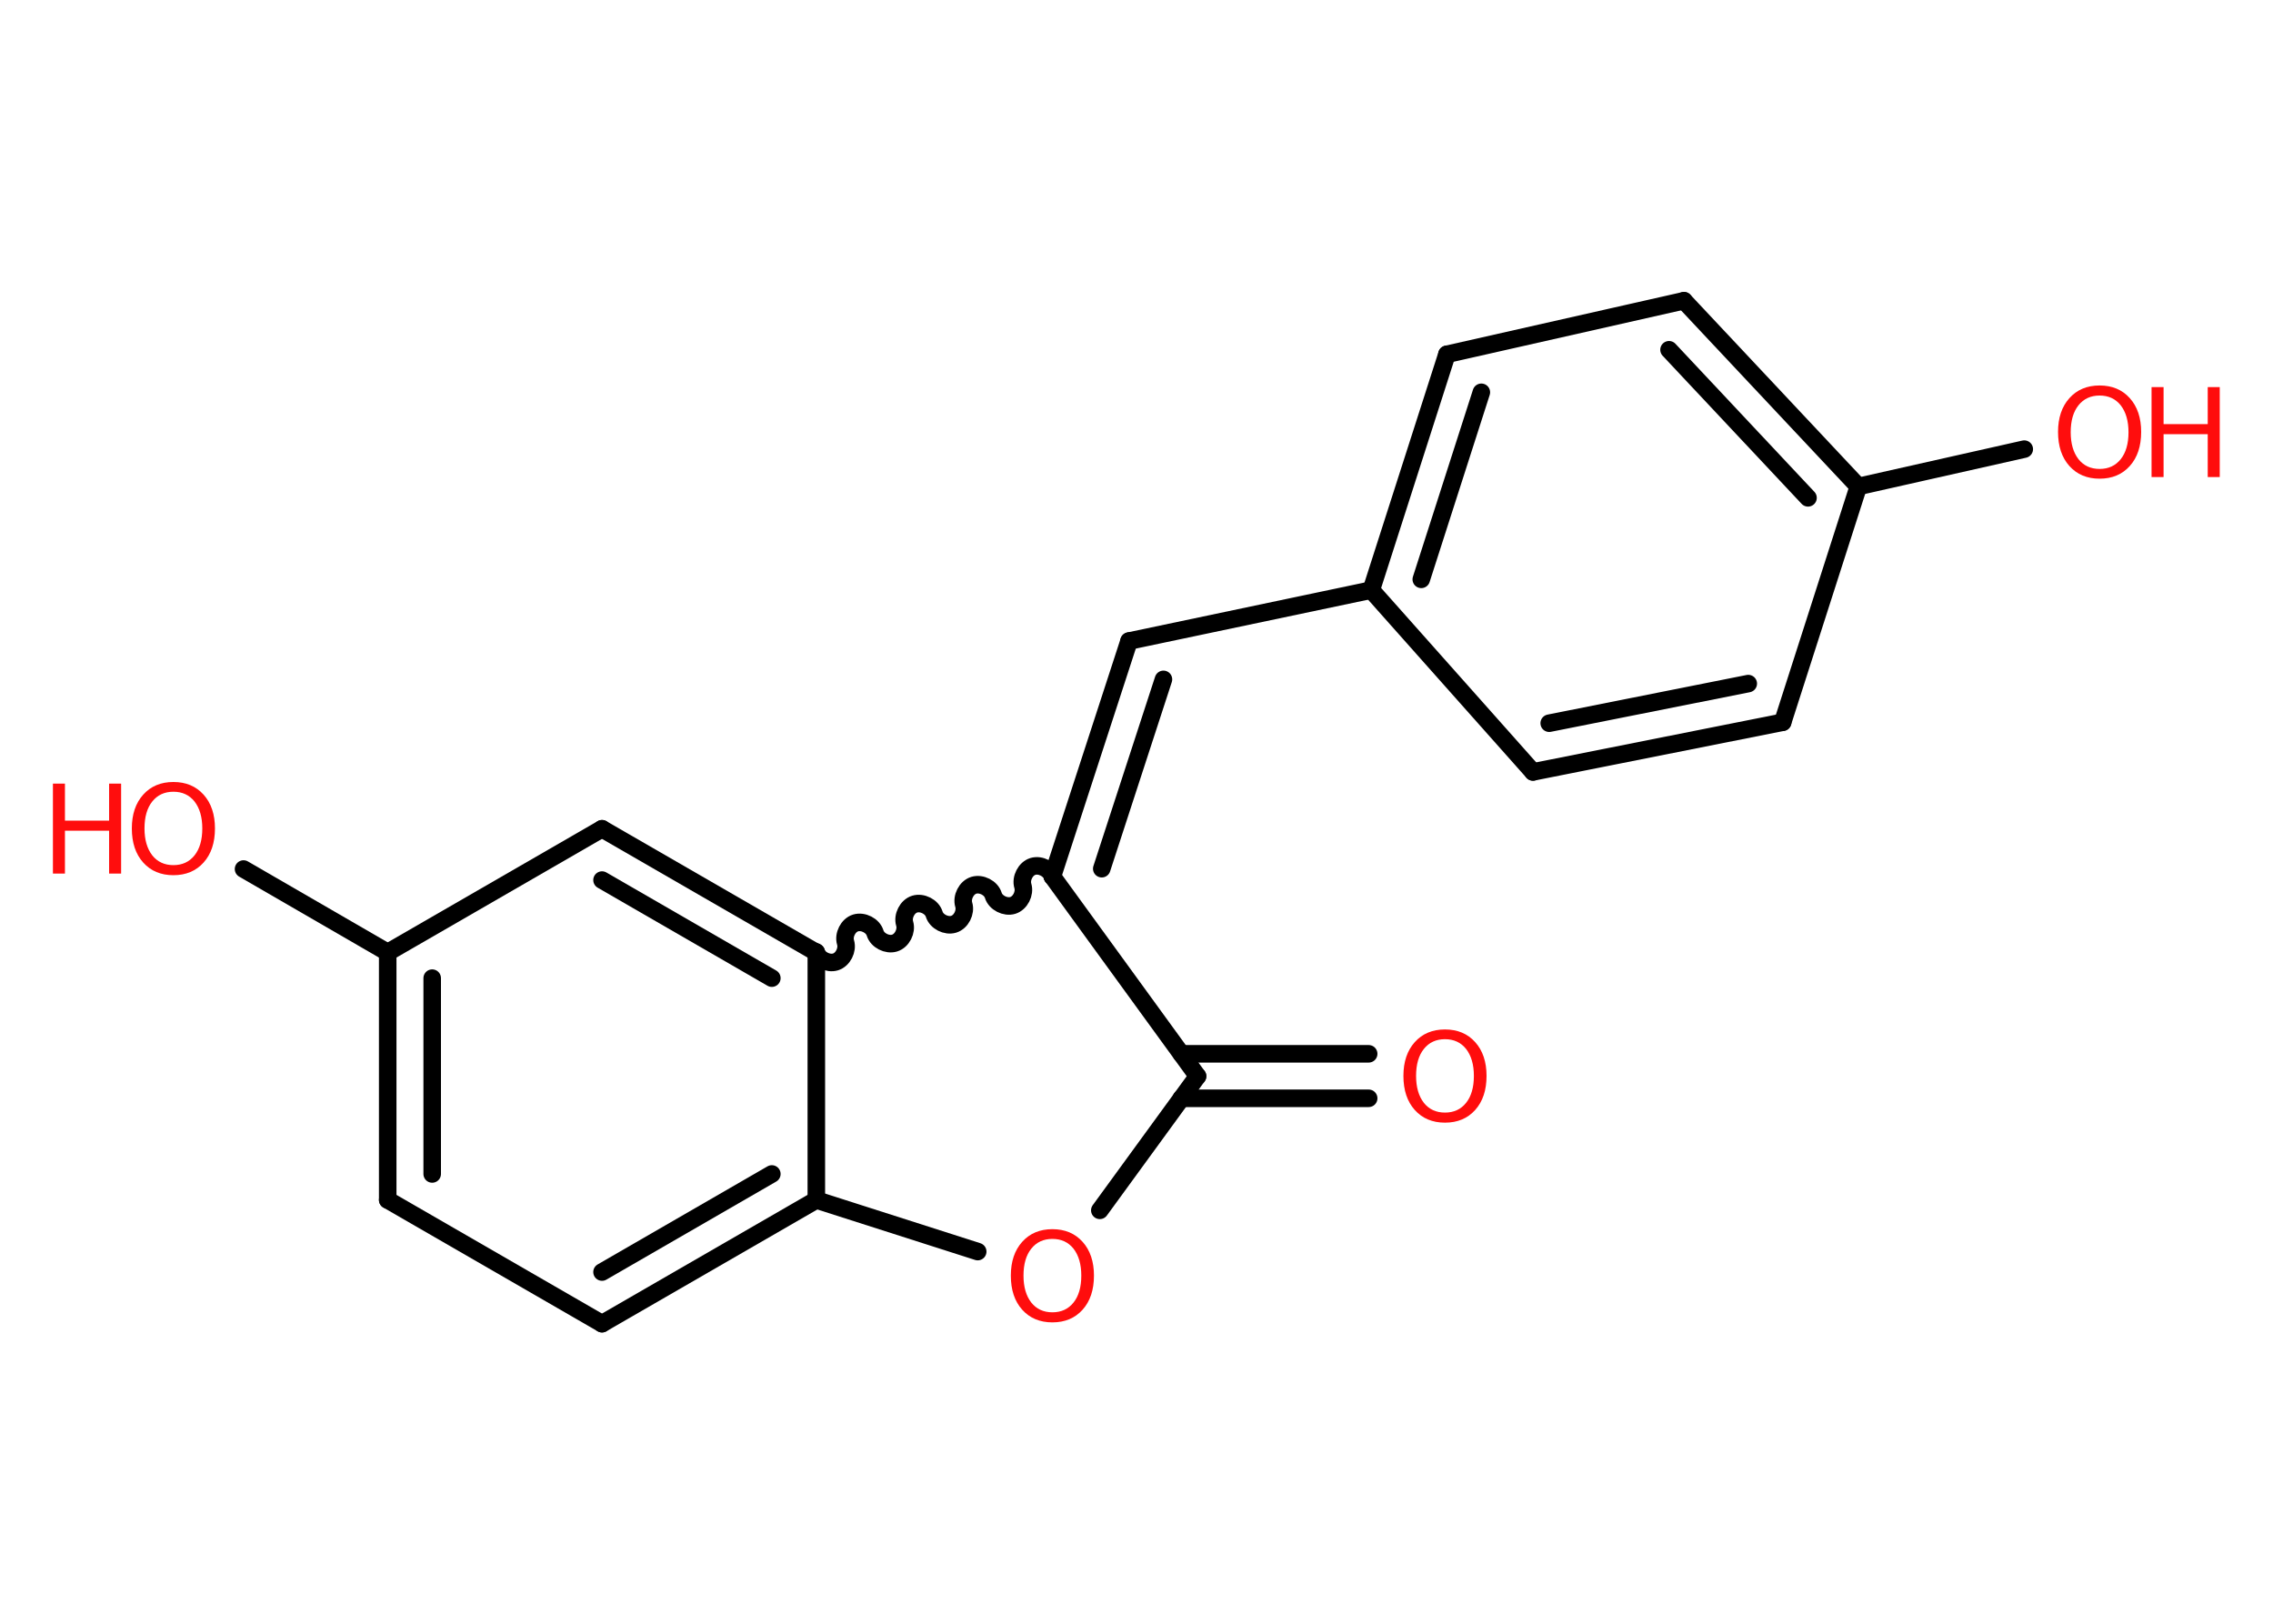 <?xml version='1.0' encoding='UTF-8'?>
<!DOCTYPE svg PUBLIC "-//W3C//DTD SVG 1.1//EN" "http://www.w3.org/Graphics/SVG/1.1/DTD/svg11.dtd">
<svg version='1.2' xmlns='http://www.w3.org/2000/svg' xmlns:xlink='http://www.w3.org/1999/xlink' width='70.0mm' height='50.0mm' viewBox='0 0 70.0 50.0'>
  <desc>Generated by the Chemistry Development Kit (http://github.com/cdk)</desc>
  <g stroke-linecap='round' stroke-linejoin='round' stroke='#000000' stroke-width='.54' fill='#FF0D0D'>
    <rect x='.0' y='.0' width='70.0' height='50.0' fill='#FFFFFF' stroke='none'/>
    <g id='mol1' class='mol'>
      <g id='mol1bnd1' class='bond'>
        <line x1='42.15' y1='33.82' x2='36.38' y2='33.82'/>
        <line x1='42.15' y1='32.45' x2='36.38' y2='32.45'/>
      </g>
      <line id='mol1bnd2' class='bond' x1='36.88' y1='33.14' x2='33.87' y2='37.27'/>
      <line id='mol1bnd3' class='bond' x1='30.11' y1='38.54' x2='25.14' y2='36.95'/>
      <g id='mol1bnd4' class='bond'>
        <line x1='18.54' y1='40.76' x2='25.14' y2='36.95'/>
        <line x1='18.54' y1='39.17' x2='23.77' y2='36.15'/>
      </g>
      <line id='mol1bnd5' class='bond' x1='18.54' y1='40.76' x2='11.94' y2='36.95'/>
      <g id='mol1bnd6' class='bond'>
        <line x1='11.94' y1='29.33' x2='11.94' y2='36.95'/>
        <line x1='13.31' y1='30.12' x2='13.31' y2='36.15'/>
      </g>
      <line id='mol1bnd7' class='bond' x1='11.94' y1='29.33' x2='7.5' y2='26.76'/>
      <line id='mol1bnd8' class='bond' x1='11.94' y1='29.33' x2='18.54' y2='25.52'/>
      <g id='mol1bnd9' class='bond'>
        <line x1='25.14' y1='29.33' x2='18.54' y2='25.52'/>
        <line x1='23.77' y1='30.12' x2='18.54' y2='27.1'/>
      </g>
      <line id='mol1bnd10' class='bond' x1='25.14' y1='36.95' x2='25.14' y2='29.33'/>
      <path id='mol1bnd11' class='bond' d='M32.41 26.99c-.07 -.23 -.37 -.38 -.6 -.31c-.23 .07 -.38 .37 -.31 .6c.07 .23 -.08 .53 -.31 .6c-.23 .07 -.53 -.08 -.6 -.31c-.07 -.23 -.37 -.38 -.6 -.31c-.23 .07 -.38 .37 -.31 .6c.07 .23 -.08 .53 -.31 .6c-.23 .07 -.53 -.08 -.6 -.31c-.07 -.23 -.37 -.38 -.6 -.31c-.23 .07 -.38 .37 -.31 .6c.07 .23 -.08 .53 -.31 .6c-.23 .07 -.53 -.08 -.6 -.31c-.07 -.23 -.37 -.38 -.6 -.31c-.23 .07 -.38 .37 -.31 .6c.07 .23 -.08 .53 -.31 .6c-.23 .07 -.53 -.08 -.6 -.31' fill='none' stroke='#000000' stroke-width='.54'/>
      <line id='mol1bnd12' class='bond' x1='36.88' y1='33.14' x2='32.41' y2='26.99'/>
      <g id='mol1bnd13' class='bond'>
        <line x1='34.77' y1='19.74' x2='32.41' y2='26.99'/>
        <line x1='35.83' y1='20.92' x2='33.93' y2='26.75'/>
      </g>
      <line id='mol1bnd14' class='bond' x1='34.77' y1='19.74' x2='42.23' y2='18.17'/>
      <g id='mol1bnd15' class='bond'>
        <line x1='44.56' y1='10.91' x2='42.23' y2='18.17'/>
        <line x1='45.62' y1='12.08' x2='43.77' y2='17.84'/>
      </g>
      <line id='mol1bnd16' class='bond' x1='44.56' y1='10.91' x2='51.86' y2='9.26'/>
      <g id='mol1bnd17' class='bond'>
        <line x1='57.23' y1='14.98' x2='51.86' y2='9.26'/>
        <line x1='55.68' y1='15.33' x2='51.4' y2='10.77'/>
      </g>
      <line id='mol1bnd18' class='bond' x1='57.23' y1='14.98' x2='62.34' y2='13.83'/>
      <line id='mol1bnd19' class='bond' x1='57.23' y1='14.98' x2='54.9' y2='22.24'/>
      <g id='mol1bnd20' class='bond'>
        <line x1='47.21' y1='23.77' x2='54.9' y2='22.24'/>
        <line x1='47.71' y1='22.27' x2='53.84' y2='21.05'/>
      </g>
      <line id='mol1bnd21' class='bond' x1='42.23' y1='18.17' x2='47.21' y2='23.77'/>
      <path id='mol1atm1' class='atom' d='M44.5 32.0q-.41 .0 -.65 .3q-.24 .3 -.24 .83q.0 .52 .24 .83q.24 .3 .65 .3q.41 .0 .65 -.3q.24 -.3 .24 -.83q.0 -.52 -.24 -.83q-.24 -.3 -.65 -.3zM44.5 31.7q.58 .0 .93 .39q.35 .39 .35 1.04q.0 .66 -.35 1.05q-.35 .39 -.93 .39q-.58 .0 -.93 -.39q-.35 -.39 -.35 -1.05q.0 -.65 .35 -1.04q.35 -.39 .93 -.39z' stroke='none'/>
      <path id='mol1atm3' class='atom' d='M32.41 38.15q-.41 .0 -.65 .3q-.24 .3 -.24 .83q.0 .52 .24 .83q.24 .3 .65 .3q.41 .0 .65 -.3q.24 -.3 .24 -.83q.0 -.52 -.24 -.83q-.24 -.3 -.65 -.3zM32.41 37.85q.58 .0 .93 .39q.35 .39 .35 1.04q.0 .66 -.35 1.05q-.35 .39 -.93 .39q-.58 .0 -.93 -.39q-.35 -.39 -.35 -1.05q.0 -.65 .35 -1.04q.35 -.39 .93 -.39z' stroke='none'/>
      <g id='mol1atm8' class='atom'>
        <path d='M5.34 24.38q-.41 .0 -.65 .3q-.24 .3 -.24 .83q.0 .52 .24 .83q.24 .3 .65 .3q.41 .0 .65 -.3q.24 -.3 .24 -.83q.0 -.52 -.24 -.83q-.24 -.3 -.65 -.3zM5.34 24.08q.58 .0 .93 .39q.35 .39 .35 1.04q.0 .66 -.35 1.05q-.35 .39 -.93 .39q-.58 .0 -.93 -.39q-.35 -.39 -.35 -1.05q.0 -.65 .35 -1.04q.35 -.39 .93 -.39z' stroke='none'/>
        <path d='M1.63 24.13h.37v1.14h1.36v-1.14h.37v2.77h-.37v-1.32h-1.36v1.32h-.37v-2.77z' stroke='none'/>
      </g>
      <g id='mol1atm17' class='atom'>
        <path d='M64.66 12.18q-.41 .0 -.65 .3q-.24 .3 -.24 .83q.0 .52 .24 .83q.24 .3 .65 .3q.41 .0 .65 -.3q.24 -.3 .24 -.83q.0 -.52 -.24 -.83q-.24 -.3 -.65 -.3zM64.66 11.87q.58 .0 .93 .39q.35 .39 .35 1.04q.0 .66 -.35 1.05q-.35 .39 -.93 .39q-.58 .0 -.93 -.39q-.35 -.39 -.35 -1.05q.0 -.65 .35 -1.04q.35 -.39 .93 -.39z' stroke='none'/>
        <path d='M66.26 11.92h.37v1.14h1.36v-1.14h.37v2.77h-.37v-1.32h-1.36v1.32h-.37v-2.77z' stroke='none'/>
      </g>
    </g>
  </g>
</svg>
